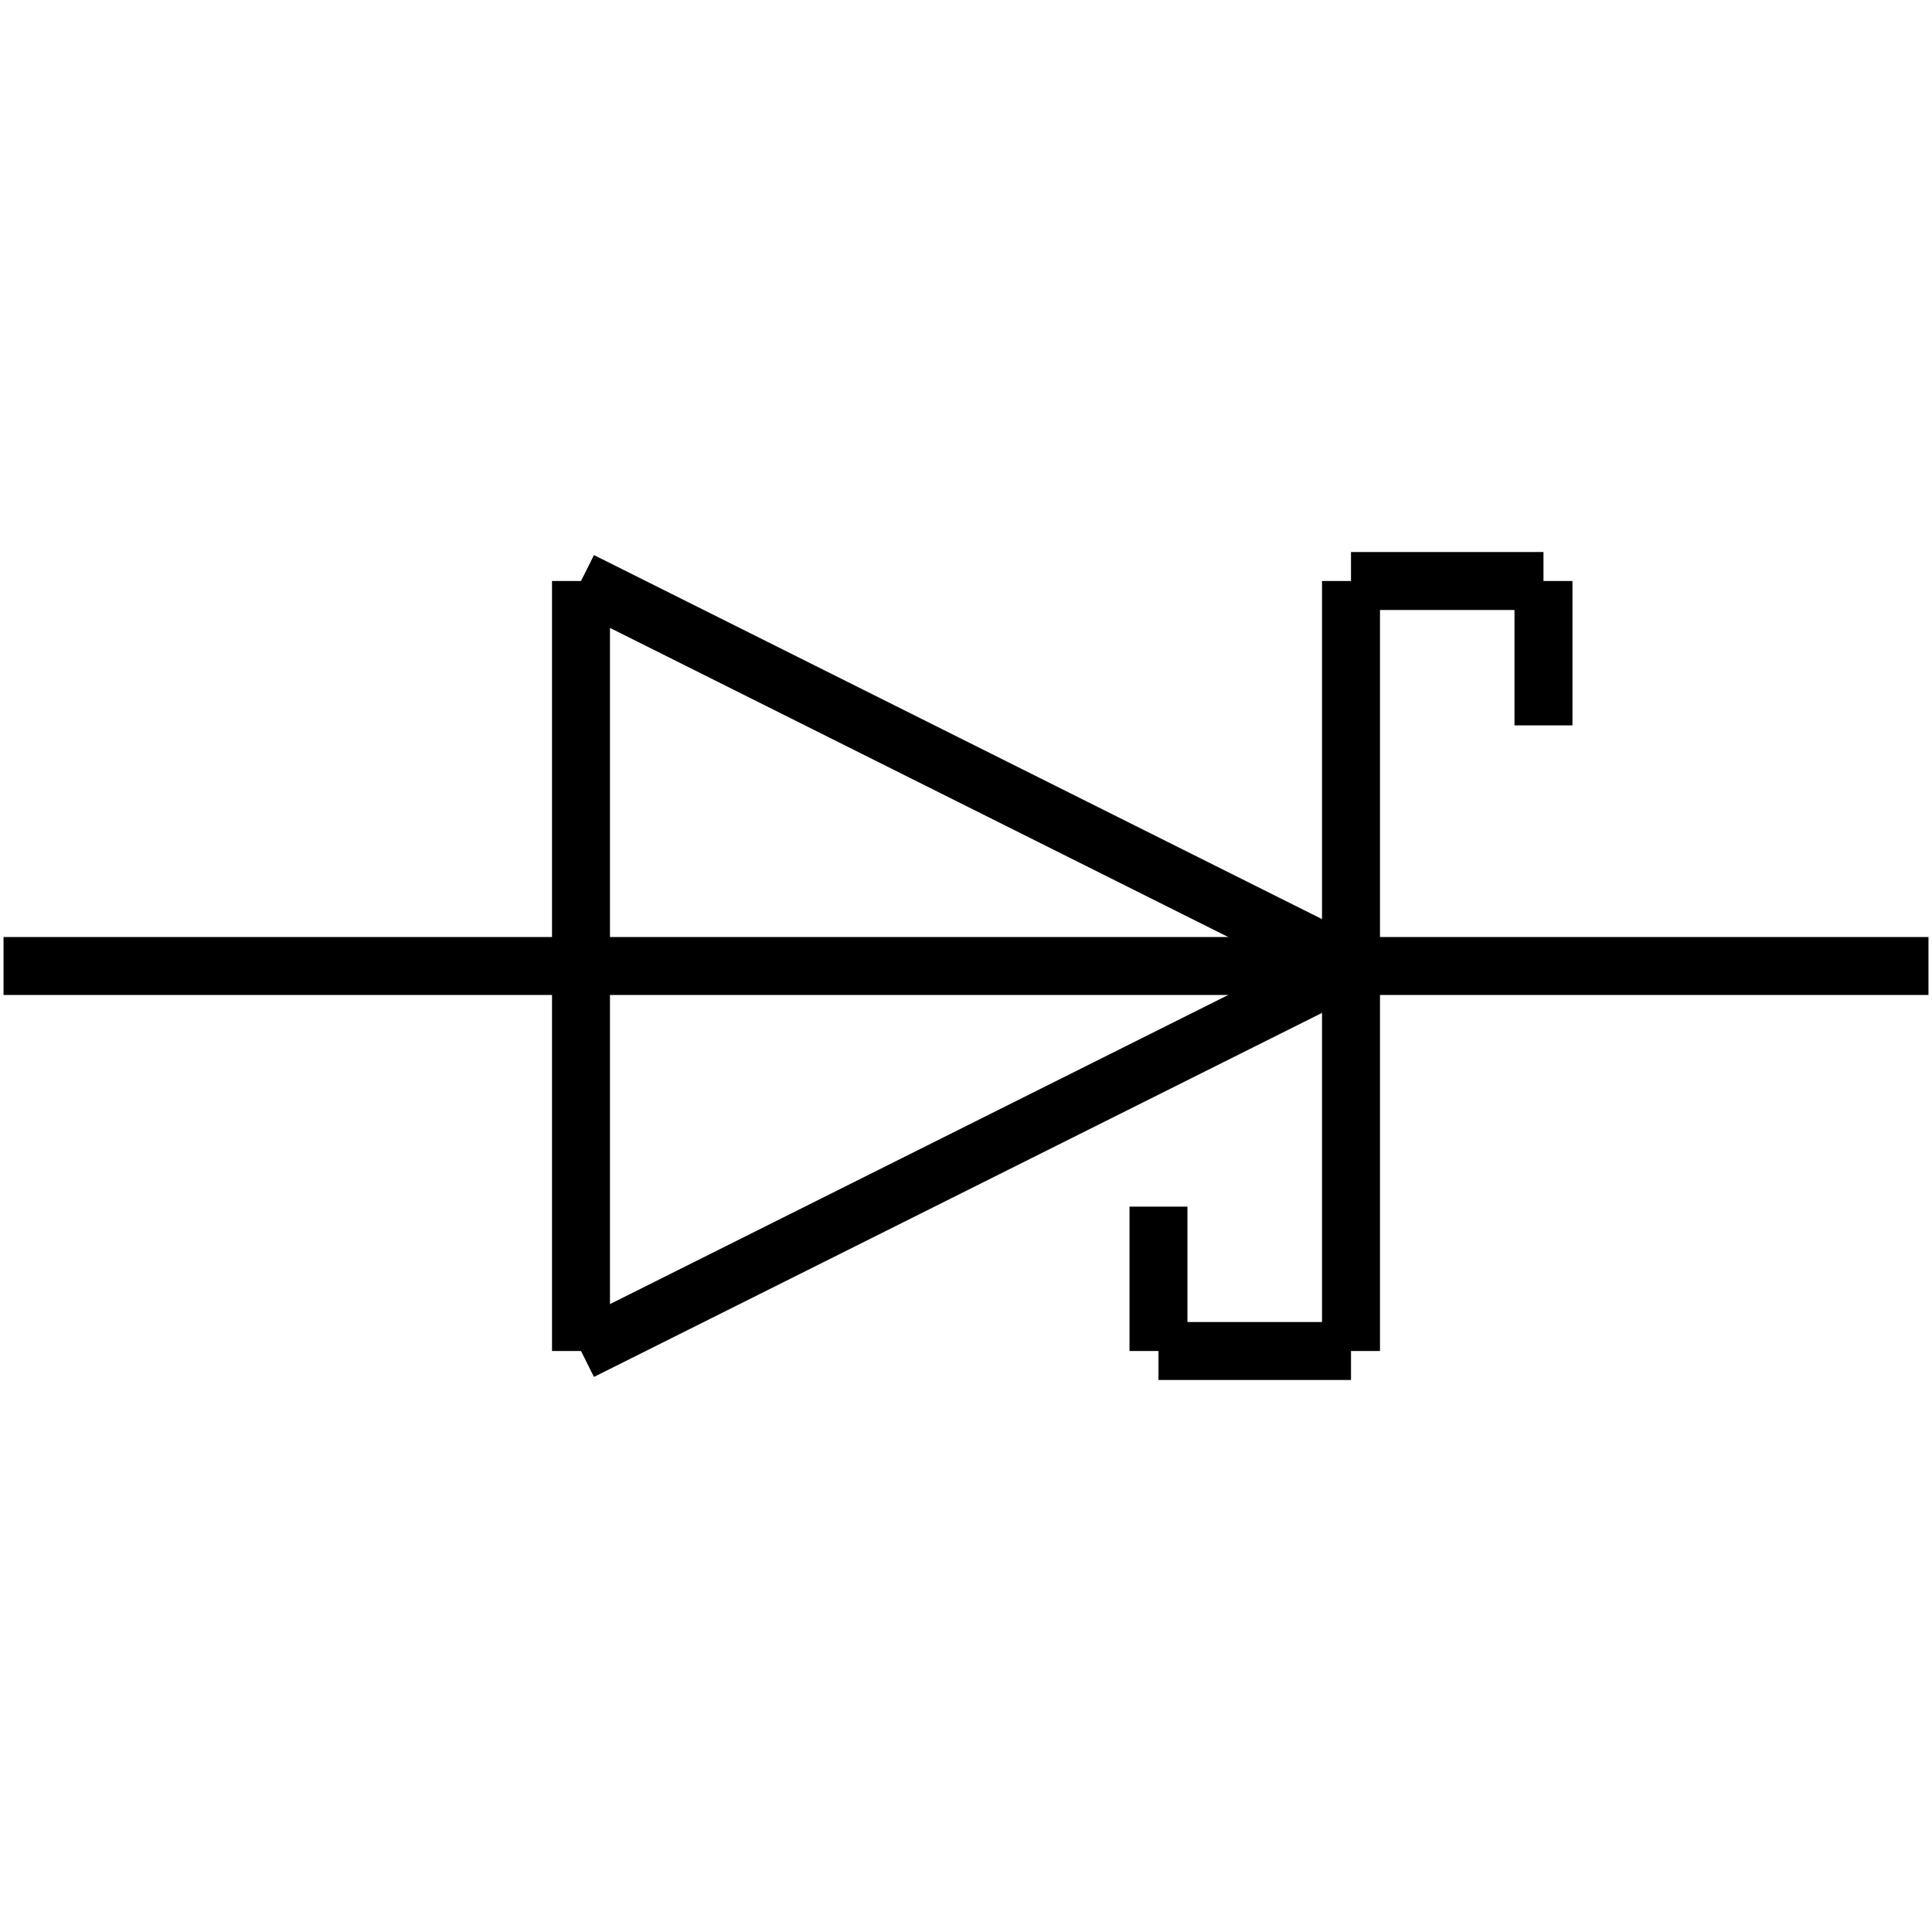 <?xml version="1.0" standalone="no"?><svg xmlns="http://www.w3.org/2000/svg" width="400.000" height="400.000" viewBox="0.0 0.0 400.000 400.000" version="1.1">
  <title>Produce by Acme CAD Converter</title>
  <desc>Produce by Acme CAD Converter</desc>
<g id="0" display="visible">
<g><path d="M0.73 200L399.27 200"
fill="none" stroke="black" stroke-width="12"/>
</g>
<g><path d="M279.71 200L120.29 279.71"
fill="none" stroke="black" stroke-width="12"/>
</g>
<g><path d="M120.29 279.71L120.29 120.29"
fill="none" stroke="black" stroke-width="12"/>
</g>
<g><path d="M120.29 120.29L279.71 200"
fill="none" stroke="black" stroke-width="12"/>
</g>
<g><path d="M279.71 279.71L279.71 120.29"
fill="none" stroke="black" stroke-width="12"/>
</g>
<g><path d="M279.71 120.29L319.56 120.29"
fill="none" stroke="black" stroke-width="12"/>
</g>
<g><path d="M319.56 120.29L319.56 150.18"
fill="none" stroke="black" stroke-width="12"/>
</g>
<g><path d="M279.71 279.71L239.85 279.71"
fill="none" stroke="black" stroke-width="12"/>
</g>
<g><path d="M239.85 279.71L239.85 249.82"
fill="none" stroke="black" stroke-width="12"/>
</g>
<g><path d="M0.73 200L0.73 200"
fill="none" stroke="black" stroke-width=".5"/>
</g>
<g><path d="M399.27 200L399.27 200"
fill="none" stroke="black" stroke-width=".5"/>
</g>
</g>
</svg>
